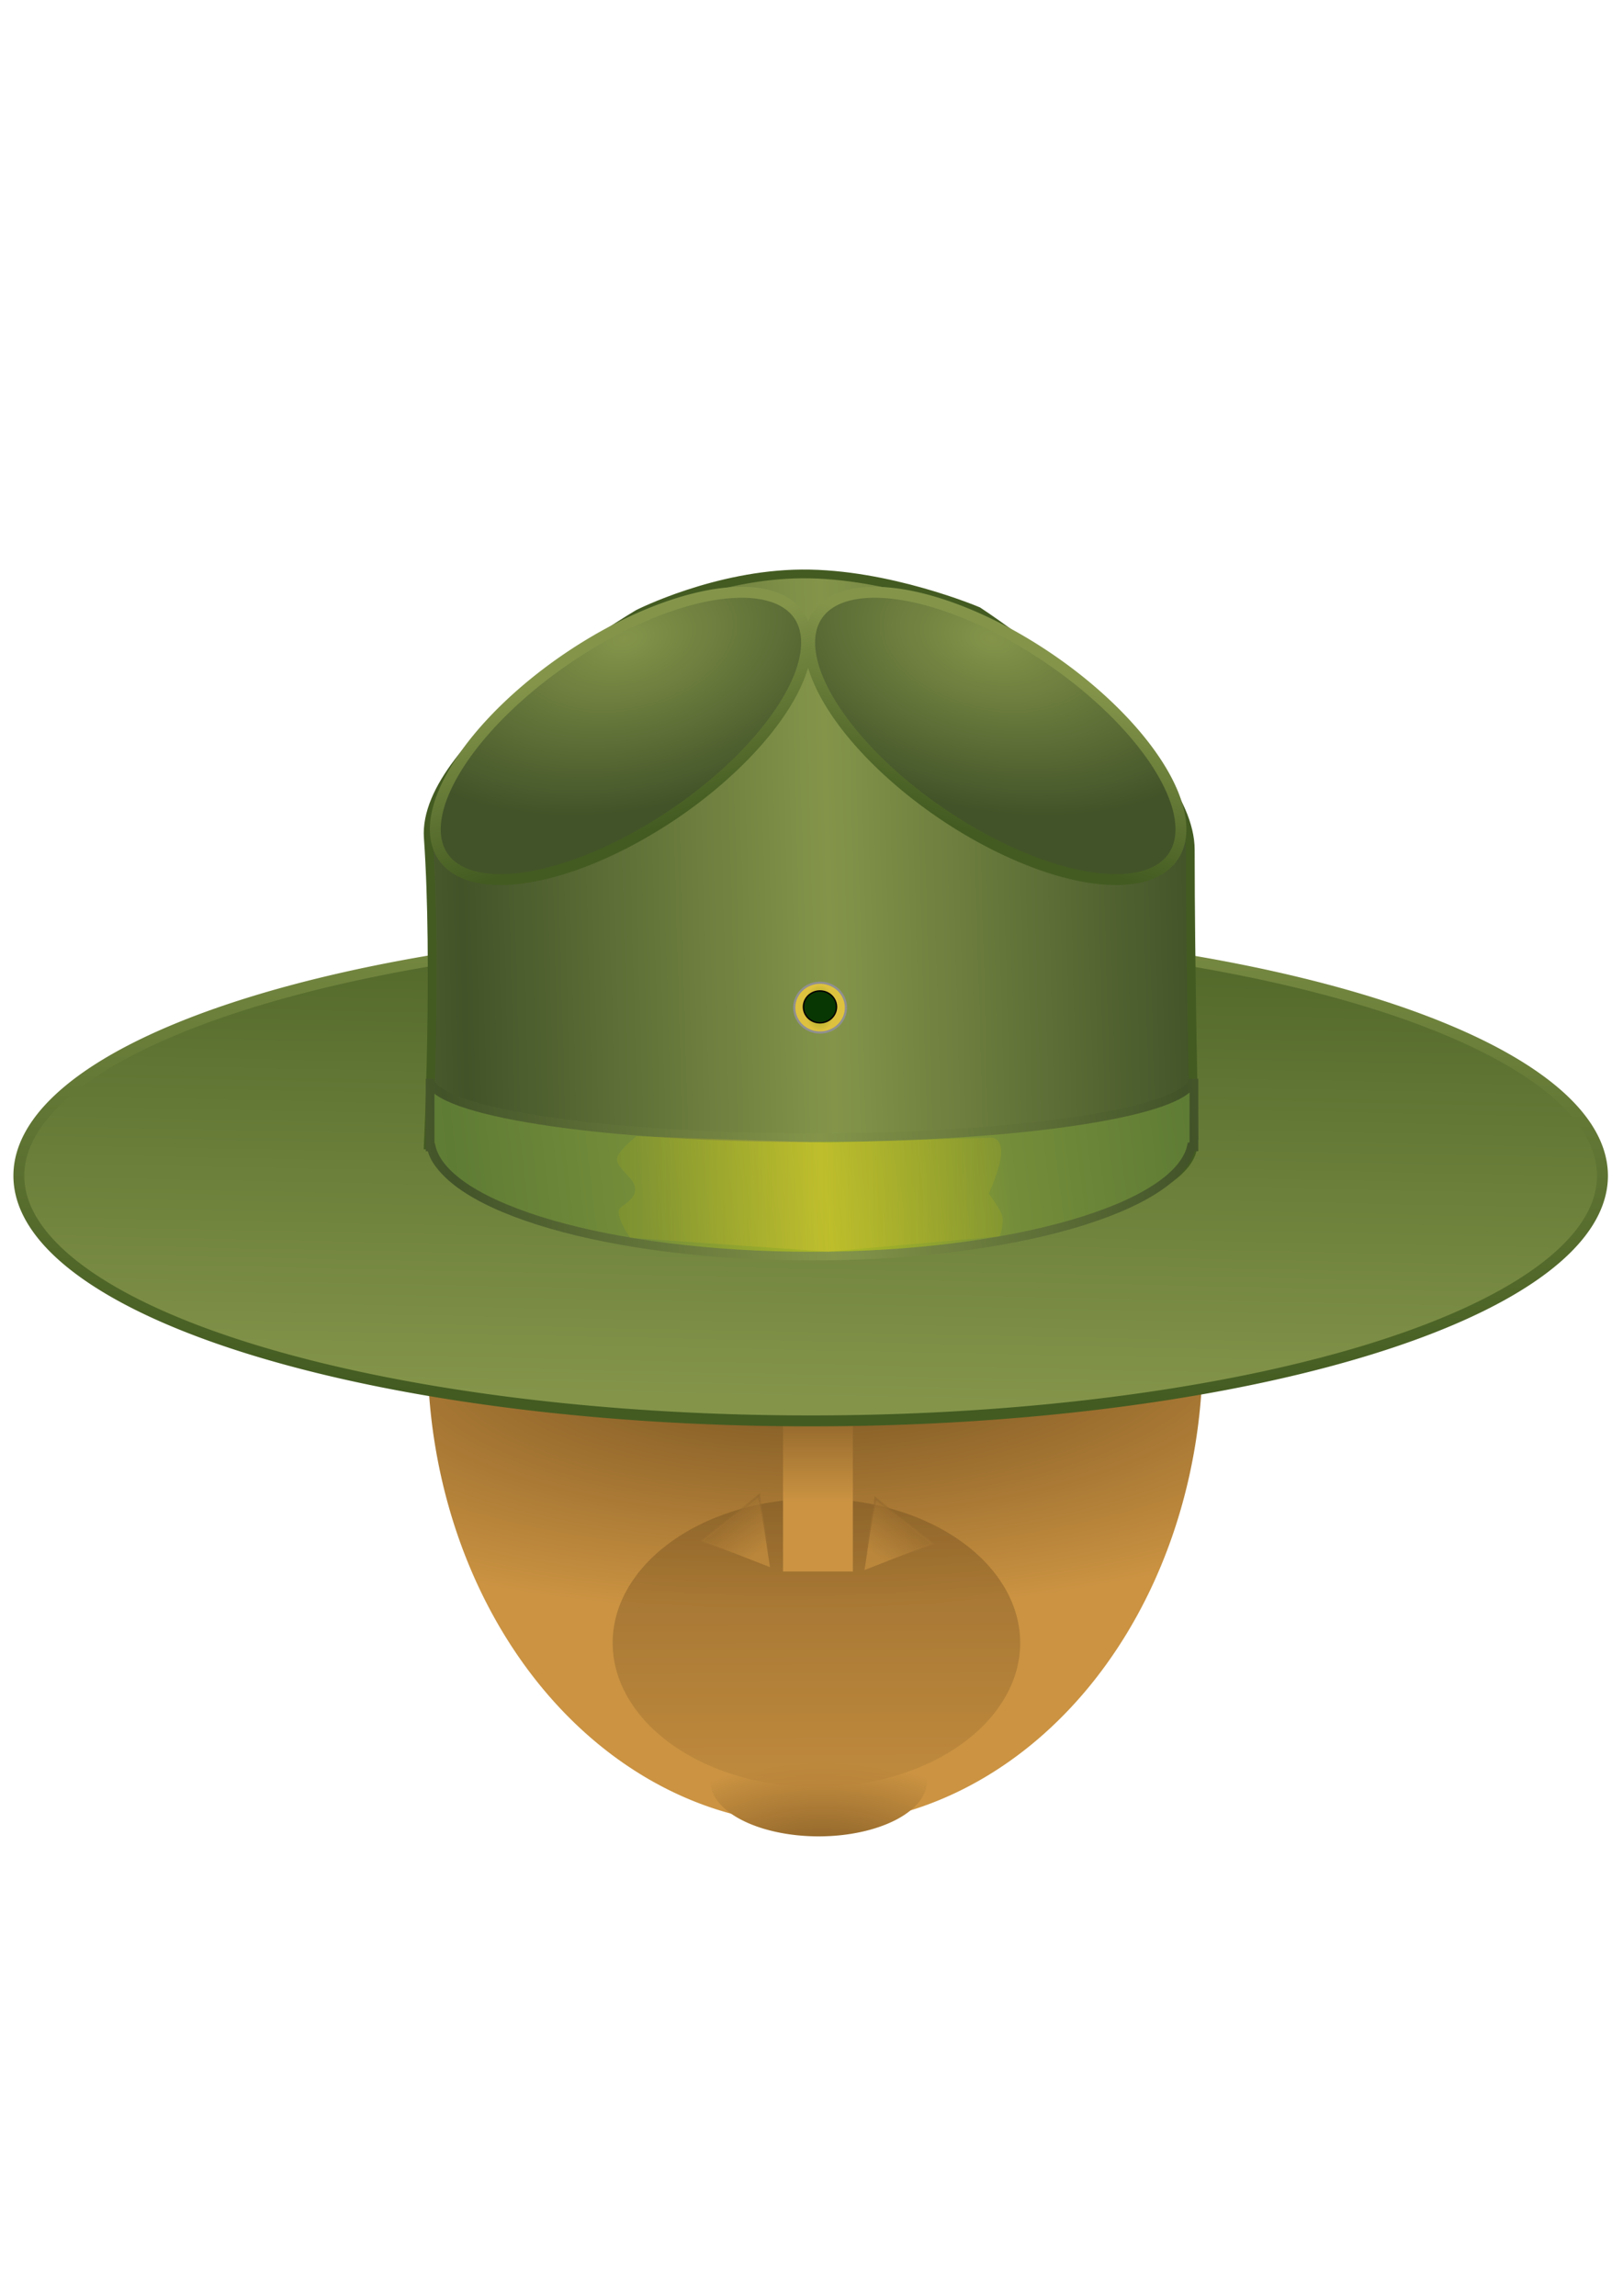 <?xml version="1.0" encoding="UTF-8" standalone="no"?>
<!-- Created with Inkscape (http://www.inkscape.org/) -->

<svg
   xmlns:dc="http://purl.org/dc/elements/1.1/"
   xmlns:cc="http://creativecommons.org/ns#"
   xmlns:rdf="http://www.w3.org/1999/02/22-rdf-syntax-ns#"
   xmlns:svg="http://www.w3.org/2000/svg"
   xmlns="http://www.w3.org/2000/svg"
   xmlns:xlink="http://www.w3.org/1999/xlink"
   xmlns:sodipodi="http://sodipodi.sourceforge.net/DTD/sodipodi-0.dtd"
   xmlns:inkscape="http://www.inkscape.org/namespaces/inkscape"
   width="744.094"
   height="1052.362"
   id="svg2"
   version="1.1"
   inkscape:version="0.47 r22583"
   sodipodi:docname="hat.eps">
  <defs
     id="defs4">
    <linearGradient
       id="linearGradient3886">
      <stop
         id="stop3888"
         offset="0"
         style="stop-color:#724f1f;stop-opacity:1;" />
      <stop
         id="stop3890"
         offset="1"
         style="stop-color:#cb9342;stop-opacity:0" />
    </linearGradient>
    <linearGradient
       id="linearGradient3782">
      <stop
         style="stop-color:#724f1f;stop-opacity:1;"
         offset="0"
         id="stop3784" />
      <stop
         style="stop-color:#cb9342;stop-opacity:1;"
         offset="1"
         id="stop3786" />
    </linearGradient>
    <linearGradient
       id="linearGradient3733">
      <stop
         style="stop-color:#b3b10e;stop-opacity:0.542;"
         offset="0"
         id="stop3735" />
      <stop
         style="stop-color:#e3c53f;stop-opacity:0.951;"
         offset="1"
         id="stop3737" />
    </linearGradient>
    <linearGradient
       id="linearGradient3699">
      <stop
         id="stop3701"
         offset="0"
         style="stop-color:#84954a;stop-opacity:1;" />
      <stop
         id="stop3703"
         offset="1"
         style="stop-color:#435b21;stop-opacity:1" />
    </linearGradient>
    <linearGradient
       id="linearGradient3671">
      <stop
         id="stop3673"
         offset="0"
         style="stop-color:#aebb24;stop-opacity:1;" />
      <stop
         style="stop-color:#748d3a;stop-opacity:1;"
         offset="0.5"
         id="stop3677" />
      <stop
         id="stop3675"
         offset="1"
         style="stop-color:#5f7c35;stop-opacity:1;" />
    </linearGradient>
    <linearGradient
       id="linearGradient3623">
      <stop
         style="stop-color:#84954a;stop-opacity:1;"
         offset="0"
         id="stop3625" />
      <stop
         style="stop-color:#425329;stop-opacity:1;"
         offset="1"
         id="stop3627" />
    </linearGradient>
    <inkscape:perspective
       sodipodi:type="inkscape:persp3d"
       inkscape:vp_x="0 : 526.18109 : 1"
       inkscape:vp_y="0 : 1000 : 0"
       inkscape:vp_z="744.09448 : 526.18109 : 1"
       inkscape:persp3d-origin="372.04724 : 350.78739 : 1"
       id="perspective10" />
    <linearGradient
       inkscape:collect="always"
       xlink:href="#linearGradient3671"
       id="linearGradient3629"
       x1="370.002"
       y1="533.2"
       x2="537.519"
       y2="513.315"
       gradientUnits="userSpaceOnUse"
       spreadMethod="reflect"
       gradientTransform="translate(8,6)" />
    <radialGradient
       inkscape:collect="always"
       xlink:href="#linearGradient3623"
       id="radialGradient3659"
       cx="255.706"
       cy="130.333"
       fx="255.706"
       fy="130.333"
       r="101.034"
       gradientTransform="matrix(-1.152,-0.465,0.291,-0.721,578.529,380.455)"
       gradientUnits="userSpaceOnUse" />
    <radialGradient
       inkscape:collect="always"
       xlink:href="#linearGradient3623"
       id="radialGradient3661"
       cx="242.362"
       cy="115.484"
       fx="242.362"
       fy="115.484"
       r="101.034"
       gradientTransform="matrix(-1.505,-0.252,0.149,-0.89,682.901,333.406)"
       gradientUnits="userSpaceOnUse" />
    <linearGradient
       inkscape:collect="always"
       xlink:href="#linearGradient3623"
       id="linearGradient3669"
       x1="372.313"
       y1="415.387"
       x2="540.546"
       y2="410.798"
       gradientUnits="userSpaceOnUse"
       spreadMethod="reflect"
       gradientTransform="translate(8,6)" />
    <linearGradient
       inkscape:collect="always"
       xlink:href="#linearGradient3699"
       id="linearGradient3697"
       x1="451.092"
       y1="643.157"
       x2="456.53"
       y2="374.196"
       gradientUnits="userSpaceOnUse" />
    <linearGradient
       inkscape:collect="always"
       xlink:href="#linearGradient3623"
       id="linearGradient3723"
       x1="370.002"
       y1="533.2"
       x2="537.519"
       y2="513.315"
       gradientUnits="userSpaceOnUse"
       spreadMethod="reflect"
       gradientTransform="translate(8,6)" />
    <radialGradient
       inkscape:collect="always"
       xlink:href="#linearGradient3733"
       id="radialGradient3741"
       cx="367.982"
       cy="455.871"
       fx="367.982"
       fy="455.871"
       r="12.342"
       gradientTransform="matrix(0.595,-6.338674e-8,9.4052909e-8,0.884,148.86,53.083)"
       gradientUnits="userSpaceOnUse" />
    <linearGradient
       inkscape:collect="always"
       xlink:href="#linearGradient3733"
       id="linearGradient3751"
       x1="274.385"
       y1="541.273"
       x2="452.254"
       y2="541.273"
       gradientUnits="userSpaceOnUse" />
    <linearGradient
       inkscape:collect="always"
       xlink:href="#linearGradient3733"
       id="linearGradient3762"
       x1="274.385"
       y1="541.273"
       x2="367.045"
       y2="541.273"
       gradientUnits="userSpaceOnUse"
       spreadMethod="reflect"
       gradientTransform="translate(8,6)" />
    <filter
       inkscape:collect="always"
       id="filter3812"
       x="-0.066"
       width="1.133"
       y="-0.221"
       height="1.443">
      <feGaussianBlur
         inkscape:collect="always"
         stdDeviation="4.884"
         id="feGaussianBlur3814" />
    </filter>
    <linearGradient
       inkscape:collect="always"
       xlink:href="#linearGradient3699"
       id="linearGradient3854"
       x1="286.489"
       y1="164.738"
       x2="263.725"
       y2="240.942"
       gradientUnits="userSpaceOnUse" />
    <linearGradient
       inkscape:collect="always"
       xlink:href="#linearGradient3699"
       id="linearGradient3862"
       x1="335.295"
       y1="169.502"
       x2="396.636"
       y2="203.587"
       gradientUnits="userSpaceOnUse" />
    <radialGradient
       inkscape:collect="always"
       xlink:href="#linearGradient3623"
       id="radialGradient3866"
       gradientUnits="userSpaceOnUse"
       gradientTransform="matrix(-1.152,-0.465,0.291,-0.721,578.529,380.455)"
       cx="255.706"
       cy="130.333"
       fx="255.706"
       fy="130.333"
       r="101.034" />
    <linearGradient
       inkscape:collect="always"
       xlink:href="#linearGradient3699"
       id="linearGradient3868"
       gradientUnits="userSpaceOnUse"
       x1="286.489"
       y1="164.738"
       x2="263.725"
       y2="240.942" />
    <linearGradient
       inkscape:collect="always"
       xlink:href="#linearGradient3699"
       id="linearGradient3913"
       x1="456.53"
       y1="374.196"
       x2="451.092"
       y2="643.157"
       gradientUnits="userSpaceOnUse" />
    <filter
       inkscape:collect="always"
       id="filter3923">
      <feGaussianBlur
         inkscape:collect="always"
         stdDeviation="2.75"
         id="feGaussianBlur3925" />
    </filter>
    <filter
       inkscape:collect="always"
       id="filter3927">
      <feGaussianBlur
         inkscape:collect="always"
         stdDeviation="2.717"
         id="feGaussianBlur3929" />
    </filter>
    <radialGradient
       inkscape:collect="always"
       xlink:href="#linearGradient3782"
       id="radialGradient3790"
       cx="373.71"
       cy="738.586"
       fx="373.71"
       fy="738.586"
       r="177.689"
       gradientTransform="matrix(-1.81,0.029,-0.011,-0.673,1058.082,1224.69)"
       gradientUnits="userSpaceOnUse" />
    <linearGradient
       inkscape:collect="always"
       xlink:href="#linearGradient3782"
       id="linearGradient3800"
       x1="377"
       y1="627.362"
       x2="377"
       y2="688.362"
       gradientUnits="userSpaceOnUse" />
    <filter
       inkscape:collect="always"
       id="filter3830"
       x="-0.36"
       width="1.719"
       y="-0.12"
       height="1.24">
      <feGaussianBlur
         inkscape:collect="always"
         stdDeviation="4.794"
         id="feGaussianBlur3832" />
    </filter>
    <linearGradient
       inkscape:collect="always"
       xlink:href="#linearGradient3886"
       id="linearGradient3876"
       x1="339.01"
       y1="672.916"
       x2="342.289"
       y2="709.232"
       gradientUnits="userSpaceOnUse" />
    <linearGradient
       inkscape:collect="always"
       xlink:href="#linearGradient3782"
       id="linearGradient3894"
       x1="318.483"
       y1="677.206"
       x2="342.289"
       y2="709.232"
       gradientUnits="userSpaceOnUse" />
    <filter
       inkscape:collect="always"
       id="filter3908"
       x="-0.205"
       width="1.411"
       y="-0.193"
       height="1.387">
      <feGaussianBlur
         inkscape:collect="always"
         stdDeviation="2.651"
         id="feGaussianBlur3910" />
    </filter>
    <linearGradient
       inkscape:collect="always"
       xlink:href="#linearGradient3782"
       id="linearGradient3914"
       gradientUnits="userSpaceOnUse"
       x1="318.483"
       y1="677.206"
       x2="342.289"
       y2="709.232" />
    <linearGradient
       inkscape:collect="always"
       xlink:href="#linearGradient3886"
       id="linearGradient3916"
       gradientUnits="userSpaceOnUse"
       x1="339.01"
       y1="672.916"
       x2="342.289"
       y2="709.232" />
    <filter
       inkscape:collect="always"
       id="filter3928"
       x="-0.21"
       width="1.42"
       y="-0.214"
       height="1.428">
      <feGaussianBlur
         inkscape:collect="always"
         stdDeviation="13.077"
         id="feGaussianBlur3930" />
    </filter>
    <linearGradient
       inkscape:collect="always"
       xlink:href="#linearGradient3782"
       id="linearGradient3938"
       x1="378.001"
       y1="713.231"
       x2="378.708"
       y2="938.041"
       gradientUnits="userSpaceOnUse" />
    <radialGradient
       inkscape:collect="always"
       xlink:href="#linearGradient3782"
       id="radialGradient3950"
       cx="377.675"
       cy="895.387"
       fx="377.675"
       fy="895.387"
       r="49.671"
       gradientTransform="matrix(1.186,-0.007,0.006,1.079,-75.611,-89.936)"
       gradientUnits="userSpaceOnUse" />
    <linearGradient
       inkscape:collect="always"
       xlink:href="#linearGradient3671"
       id="linearGradient4101"
       gradientUnits="userSpaceOnUse"
       gradientTransform="translate(8,6)"
       spreadMethod="reflect"
       x1="370.002"
       y1="533.2"
       x2="537.519"
       y2="513.315" />
    <linearGradient
       inkscape:collect="always"
       xlink:href="#linearGradient3623"
       id="linearGradient4103"
       gradientUnits="userSpaceOnUse"
       gradientTransform="translate(8,6)"
       spreadMethod="reflect"
       x1="370.002"
       y1="533.2"
       x2="537.519"
       y2="513.315" />
    <linearGradient
       inkscape:collect="always"
       xlink:href="#linearGradient3623"
       id="linearGradient4113"
       gradientUnits="userSpaceOnUse"
       gradientTransform="translate(8,6)"
       spreadMethod="reflect"
       x1="372.313"
       y1="415.387"
       x2="540.546"
       y2="410.798" />
    <radialGradient
       inkscape:collect="always"
       xlink:href="#linearGradient3782"
       id="radialGradient4119"
       gradientUnits="userSpaceOnUse"
       gradientTransform="matrix(1.911,-0.016,0.01,1.2,-352.919,-195.86)"
       cx="377.605"
       cy="908.359"
       fx="377.605"
       fy="908.359"
       r="49.671" />
  </defs>
  <sodipodi:namedview
     id="base"
     pagecolor="#ffffff"
     bordercolor="#666666"
     borderopacity="1.0"
     inkscape:pageopacity="0.0"
     inkscape:pageshadow="2"
     inkscape:zoom="1"
     inkscape:cx="381.70426"
     inkscape:cy="403.30768"
     inkscape:document-units="px"
     inkscape:current-layer="layer2"
     showgrid="false"
     inkscape:snap-nodes="false"
     inkscape:window-width="1440"
     inkscape:window-height="852"
     inkscape:window-x="480"
     inkscape:window-y="1222"
     inkscape:window-maximized="0" />
  <g
     inkscape:label="Layer 1"
     inkscape:groupmode="layer"
     id="layer1"
     style="display:inline" />
  <g
     inkscape:groupmode="layer"
     id="layer2"
     inkscape:label="Layer"
     style="display:inline">
    <path
       sodipodi:type="arc"
       style="fill:url(#radialGradient3790);fill-opacity:1;stroke:none;display:inline"
       id="path2978"
       sodipodi:cx="373.71048"
       sodipodi:cy="738.58643"
       sodipodi:rx="177.68875"
       sodipodi:ry="216.47003"
       d="m 551.399,738.586 a 177.689,216.47 0 1 1 -355.377,0 177.689,216.47 0 1 1 355.377,0 z"
       transform="translate(0,-119.049)" />
    <path
       sodipodi:type="arc"
       style="fill:url(#radialGradient4119);fill-opacity:1;stroke:none;display:inline"
       id="path3940"
       sodipodi:cx="376.64474"
       sodipodi:cy="838.21747"
       sodipodi:rx="49.671051"
       sodipodi:ry="25.328947"
       d="m 426.316,838.217 a 49.671,25.329 0 1 1 -99.342,0 49.671,25.329 0 1 1 99.342,0 z"
       transform="translate(-1.316,-21.789)" />
    <path
       sodipodi:type="arc"
       style="opacity:0.79;fill:url(#linearGradient3938);fill-opacity:1;stroke:none;display:inline;filter:url(#filter3928)"
       id="path3918"
       sodipodi:cx="377.30264"
       sodipodi:cy="819.79639"
       sodipodi:rx="74.671051"
       sodipodi:ry="73.355263"
       d="m 451.974,819.796 a 74.671,73.355 0 1 1 -149.342,0 74.671,73.355 0 1 1 149.342,0 z"
       transform="matrix(1.251,0,0,0.901,-97.702,14.429)" />
    <rect
       style="fill:url(#linearGradient3800);fill-opacity:1;stroke:none;display:inline;filter:url(#filter3830)"
       id="rect3792"
       width="32"
       height="96"
       x="359"
       y="624.362" />
    <path
       sodipodi:type="arc"
       style="fill:url(#linearGradient3697);fill-opacity:1;stroke:url(#linearGradient3913);stroke-width:5;stroke-linejoin:miter;stroke-miterlimit:4;stroke-opacity:1;stroke-dasharray:none;display:inline"
       id="path2816"
       sodipodi:cx="463.28271"
       sodipodi:cy="540.67676"
       sodipodi:rx="363.02005"
       sodipodi:ry="112.36335"
       d="m 826.303,540.677 a 363.02,112.363 0 1 1 -726.04,0 363.02,112.363 0 1 1 726.04,0 z"
       transform="translate(-91.619,-1.729)" />
    <path
       style="fill:url(#linearGradient4113);fill-opacity:1;stroke:#435b21;stroke-width:4;stroke-linejoin:miter;stroke-miterlimit:4;stroke-opacity:1;stroke-dasharray:none;display:inline"
       d="m 367.56,263.076 c -39.436,0.286 -74.997,18.359 -74.997,18.359 0,0 -99.3,58.37 -96.213,102.566 4.006,57.341 0,140.798 0,140.798 l 1.438,-0.027 c 1.425,25.338 79.036,45.753 174.586,45.753 96.44,0 174.618,-20.787 174.618,-46.452 0,-1.258 -0.194,-2.504 -0.563,-3.737 l 1,0 c 0,0 -1.727,-77.151 -1.72,-130.787 0.007,-45.9 -97.352,-109.341 -97.352,-109.341 0,0 -40.947,-17.422 -80.799,-17.132 z"
       id="path2824"
       sodipodi:nodetypes="ccsccssccscs" />
    <path
       transform="matrix(-0.828,-0.561,-0.561,0.828,815.281,334.602)"
       d="m 394.136,203.587 a 98.534,43.217 0 1 1 -197.068,0 98.534,43.217 0 1 1 197.068,0 z"
       sodipodi:ry="43.216671"
       sodipodi:rx="98.534012"
       sodipodi:cy="203.58675"
       sodipodi:cx="295.60205"
       id="path2822"
       style="fill:url(#radialGradient3659);fill-opacity:1;stroke:url(#linearGradient3854);stroke-width:5;stroke-linejoin:miter;stroke-miterlimit:4;stroke-opacity:1;stroke-dasharray:none;display:inline;filter:url(#filter3927)"
       sodipodi:type="arc" />
    <path
       sodipodi:type="arc"
       style="fill:url(#radialGradient3741);fill-opacity:1;stroke:#909090;stroke-width:1;stroke-linejoin:miter;stroke-miterlimit:4;stroke-opacity:1;stroke-dasharray:none;display:inline"
       id="path3618"
       sodipodi:cx="367.98245"
       sodipodi:cy="455.87094"
       sodipodi:rx="11.842105"
       sodipodi:ry="11.403509"
       d="m 379.825,455.871 a 11.842,11.404 0 1 1 -23.684,0 11.842,11.404 0 1 1 23.684,0 z"
       transform="translate(8,6)" />
    <path
       d="m 379.825,455.871 a 11.842,11.404 0 1 1 -23.684,0 11.842,11.404 0 1 1 23.684,0 z"
       sodipodi:ry="11.403509"
       sodipodi:rx="11.842105"
       sodipodi:cy="455.87094"
       sodipodi:cx="367.98245"
       id="path3620"
       style="fill:#093703;fill-opacity:1;stroke:#000000;stroke-width:1;stroke-linejoin:miter;stroke-miterlimit:4;stroke-opacity:1;stroke-dasharray:none;display:inline"
       sodipodi:type="arc"
       transform="matrix(0.64,0,0,0.64,140.42,169.784)" />
    <path
       sodipodi:type="arc"
       style="fill:url(#radialGradient3866);fill-opacity:1;stroke:url(#linearGradient3868);stroke-width:5;stroke-linejoin:miter;stroke-miterlimit:4;stroke-opacity:1;stroke-dasharray:none;display:inline;filter:url(#filter3923)"
       id="path3864"
       sodipodi:cx="295.60205"
       sodipodi:cy="203.58675"
       sodipodi:rx="98.534012"
       sodipodi:ry="43.216671"
       d="m 394.136,203.587 a 98.534,43.217 0 1 1 -197.068,0 98.534,43.217 0 1 1 197.068,0 z"
       transform="matrix(0.828,-0.561,0.561,0.828,-74.287,334.602)" />
    <path
       sodipodi:type="star"
       style="opacity:0.79;fill:url(#linearGradient3894);fill-opacity:1;stroke:url(#linearGradient3876);display:inline;filter:url(#filter3908)"
       id="path3868"
       sodipodi:sides="3"
       sodipodi:cx="336"
       sodipodi:cy="700.36218"
       sodipodi:r1="19.209373"
       sodipodi:r2="9.6046867"
       sodipodi:arg1="0.89605538"
       sodipodi:arg2="1.9432529"
       inkscape:flatsided="false"
       inkscape:rounded="0"
       inkscape:randomized="0"
       d="M 348,715.362 332.505,709.308 317.01,703.254 330,692.862 l 12.99,-10.392 2.505,16.446 L 348,715.362 z"
       transform="translate(5,3)" />
    <path
       transform="matrix(-1,0,0,1,744.352,4.316)"
       d="M 348,715.362 332.505,709.308 317.01,703.254 330,692.862 l 12.99,-10.392 2.505,16.446 L 348,715.362 z"
       inkscape:randomized="0"
       inkscape:rounded="0"
       inkscape:flatsided="false"
       sodipodi:arg2="1.9432529"
       sodipodi:arg1="0.89605538"
       sodipodi:r2="9.6046867"
       sodipodi:r1="19.209373"
       sodipodi:cy="700.36218"
       sodipodi:cx="336"
       sodipodi:sides="3"
       id="path3912"
       style="opacity:0.79;fill:url(#linearGradient3914);fill-opacity:1;stroke:url(#linearGradient3916);display:inline;filter:url(#filter3908)"
       sodipodi:type="star" />
    <path
       style="fill:url(#linearGradient4101);fill-opacity:1;stroke:url(#linearGradient4103);stroke-width:4;stroke-linejoin:miter;stroke-miterlimit:4;stroke-opacity:1;stroke-dasharray:none;display:inline"
       d="m 197.188,496.5 0,25.219 0,4 0.5,0 c 6.622,28 82.097,50.062 174.25,50.062 92.153,0 167.628,-22.062 174.25,-50.062 l 1.188,0 0,-29.219 -0.938,0 c -7.184,13.997 -82.551,25 -174.5,25 -91.953,0 -167.352,-11.003 -174.531,-25 l -0.219,0 z"
       id="path2829" />
    <path
       style="opacity:0.576;fill:url(#linearGradient3762);fill-opacity:1;stroke:none;display:inline;filter:url(#filter3812)"
       d="m 291.587,520.811 87.206,2.996 75.89,-2.33 c 0,0 4.327,0 4.327,6.657 0,6.657 -5.658,18.972 -5.658,18.972 0,0 4.66,6.324 5.991,9.653 1.331,3.328 -0.999,9.985 -0.999,9.985 l -78.885,6.99 -90.535,-6.324 c 0,0 -7.988,-11.317 -4.327,-13.98 3.661,-2.663 7.656,-5.326 6.324,-9.985 -1.331,-4.66 -10.651,-9.32 -7.323,-14.312 3.328,-4.993 8.321,-7.988 7.988,-8.321 z"
       id="path3743" />
  </g>
</svg>
